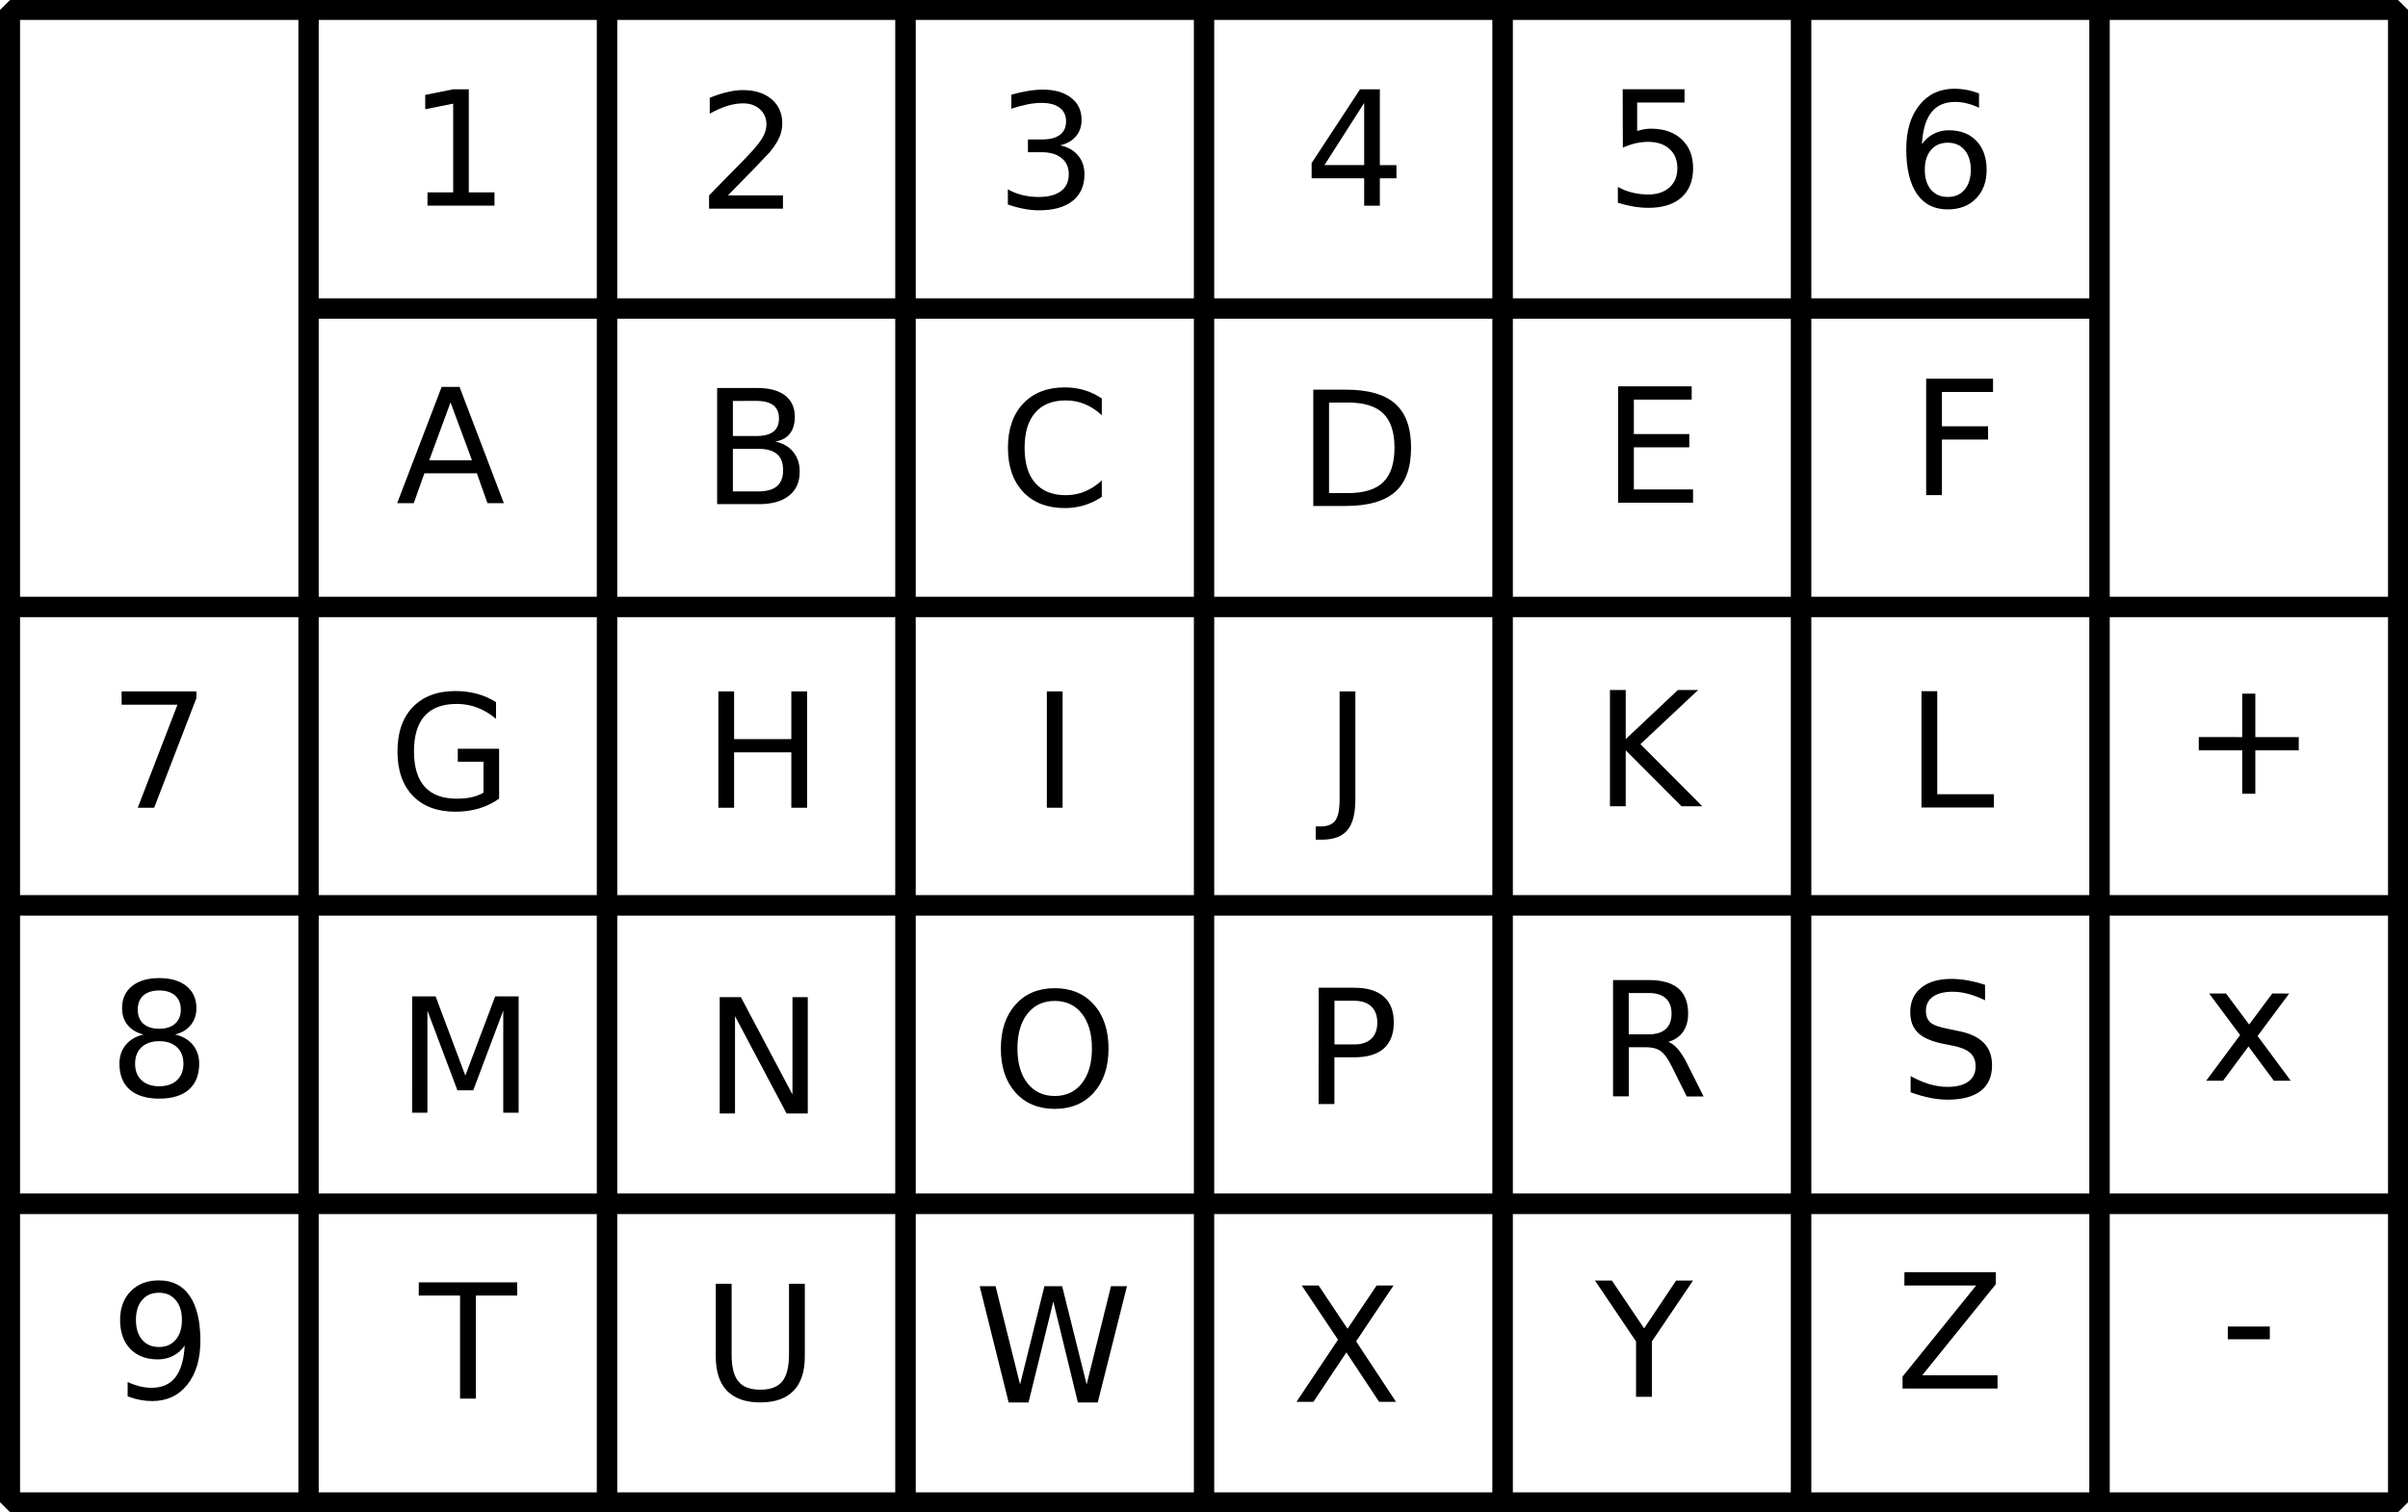 <?xml version="1.0" encoding="UTF-8" standalone="no"?>
<svg
   width="31.939mm"
   height="20.061mm"
   viewBox="0 0 31.939 20.061"
   version="1.1"
   id="svg5"
   sodipodi:docname="liczbowy.svg"
   inkscape:version="1.1-dev (2afca83fab, 2021-01-02, custom)"
   xmlns:inkscape="http://www.inkscape.org/namespaces/inkscape"
   xmlns:sodipodi="http://sodipodi.sourceforge.net/DTD/sodipodi-0.dtd"
   xmlns="http://www.w3.org/2000/svg"
   xmlns:svg="http://www.w3.org/2000/svg">
  <sodipodi:namedview
     id="namedview7"
     pagecolor="#ffffff"
     bordercolor="#666666"
     borderopacity="1.0"
     objecttolerance="10.0"
     gridtolerance="10.0"
     guidetolerance="10.0"
     inkscape:pageshadow="2"
     inkscape:pageopacity="0.0"
     inkscape:pagecheckerboard="false"
     inkscape:document-units="mm"
     showgrid="false"
     inkscape:zoom="4.6609428"
     inkscape:cx="89.359603"
     inkscape:cy="25.745864"
     inkscape:window-width="1920"
     inkscape:window-height="1050"
     inkscape:window-x="0"
     inkscape:window-y="30"
     inkscape:window-maximized="1"
     inkscape:current-layer="layer1"
     showguides="true"
     inkscape:guide-bbox="true"
     fit-margin-top="0"
     lock-margins="false"
     fit-margin-left="0"
     fit-margin-right="0"
     fit-margin-bottom="0">
    <sodipodi:guide
       position="13.907,18.876"
       orientation="0,-1"
       id="guide114625" />
    <sodipodi:guide
       position="7.233,10.888"
       orientation="0,-1"
       id="guide62049" />
  </sodipodi:namedview>
  <defs
     id="defs2">
    <rect
       x="63.303"
       y="53.178"
       width="3.959"
       height="3.959"
       id="rect80178" />
    <rect
       x="63.303"
       y="49.219"
       width="3.959"
       height="3.959"
       id="rect74026" />
    <rect
       x="63.303"
       y="45.26"
       width="3.959"
       height="3.959"
       id="rect67272" />
    <rect
       x="59.344"
       y="53.178"
       width="3.959"
       height="3.959"
       id="rect64562" />
    <rect
       x="51.425"
       y="53.178"
       width="3.959"
       height="3.959"
       id="rect58722" />
    <rect
       x="59.344"
       y="49.219"
       width="3.959"
       height="3.959"
       id="rect54044" />
    <rect
       x="55.384"
       y="49.219"
       width="3.959"
       height="3.959"
       id="rect48410" />
    <rect
       x="59.344"
       y="45.26"
       width="3.959"
       height="3.959"
       id="rect43270" />
    <rect
       x="55.384"
       y="45.26"
       width="3.959"
       height="3.959"
       id="rect38718" />
    <rect
       x="47.465"
       y="49.219"
       width="3.959"
       height="3.959"
       id="rect34762" />
    <rect
       x="35.587"
       y="53.178"
       width="3.959"
       height="3.959"
       id="rect26842" />
    <rect
       x="47.465"
       y="41.3"
       width="3.959"
       height="3.959"
       id="rect17702" />
    <rect
       x="39.547"
       y="41.3"
       width="3.959"
       height="3.959"
       id="rect12340" />
    <rect
       x="44.528"
       y="38.394"
       width="2.613"
       height="2.906"
       id="rect4211" />
    <rect
       x="47.465"
       y="72.975"
       width="3.959"
       height="3.959"
       id="rect153091" />
    <rect
       x="47.465"
       y="69.016"
       width="3.959"
       height="3.959"
       id="rect149469" />
    <rect
       x="47.465"
       y="65.056"
       width="3.959"
       height="3.959"
       id="rect145571" />
    <rect
       x="47.465"
       y="61.097"
       width="3.959"
       height="3.959"
       id="rect141459" />
    <rect
       x="47.465"
       y="57.138"
       width="3.959"
       height="3.959"
       id="rect133563" />
    <rect
       x="39.547"
       y="57.138"
       width="3.959"
       height="3.959"
       id="rect128723" />
    <rect
       x="39.547"
       y="53.178"
       width="3.959"
       height="3.959"
       id="rect123511" />
    <rect
       x="47.465"
       y="53.178"
       width="3.959"
       height="3.959"
       id="rect114443" />
    <rect
       x="47.465"
       y="49.219"
       width="3.959"
       height="3.959"
       id="rect110257" />
    <rect
       x="39.547"
       y="49.219"
       width="3.959"
       height="3.959"
       id="rect105919" />
    <rect
       x="59.344"
       y="57.138"
       width="3.959"
       height="3.959"
       id="rect100509" />
    <rect
       x="59.344"
       y="53.178"
       width="3.959"
       height="3.959"
       id="rect96317" />
    <rect
       x="59.344"
       y="49.219"
       width="3.959"
       height="3.959"
       id="rect88707" />
    <rect
       x="55.384"
       y="45.26"
       width="3.959"
       height="3.959"
       id="rect82837" />
    <rect
       x="51.425"
       y="45.26"
       width="3.959"
       height="3.959"
       id="rect75055" />
    <rect
       x="47.465"
       y="45.26"
       width="3.959"
       height="3.959"
       id="rect64209" />
    <rect
       x="43.506"
       y="45.26"
       width="3.959"
       height="3.959"
       id="rect59663" />
    <rect
       x="39.547"
       y="45.26"
       width="3.959"
       height="3.959"
       id="rect54921" />
    <rect
       x="59.344"
       y="45.26"
       width="3.959"
       height="3.959"
       id="rect49555" />
    <rect
       x="59.344"
       y="41.3"
       width="3.959"
       height="3.959"
       id="rect40535" />
    <rect
       x="55.384"
       y="41.3"
       width="3.959"
       height="3.959"
       id="rect36863" />
    <rect
       x="51.425"
       y="41.3"
       width="3.959"
       height="3.959"
       id="rect31135" />
    <rect
       x="51.425"
       y="41.3"
       width="3.959"
       height="3.959"
       id="rect29017" />
    <rect
       x="47.465"
       y="41.3"
       width="3.959"
       height="3.959"
       id="rect24023" />
    <rect
       x="47.465"
       y="41.3"
       width="3.959"
       height="3.959"
       id="rect21041" />
    <rect
       x="43.506"
       y="41.3"
       width="3.959"
       height="3.959"
       id="rect12485" />
    <rect
       x="39.547"
       y="41.3"
       width="3.959"
       height="3.959"
       id="rect2521" />
    <rect
       x="59.344"
       y="37.341"
       width="3.959"
       height="3.959"
       id="rect146425" />
    <rect
       x="55.384"
       y="37.341"
       width="3.959"
       height="3.959"
       id="rect138835" />
    <rect
       x="51.425"
       y="37.341"
       width="3.959"
       height="3.959"
       id="rect128275" />
    <rect
       x="52.645"
       y="38.394"
       width="2.294"
       height="2.364"
       id="rect117599" />
    <rect
       x="47.465"
       y="37.341"
       width="3.959"
       height="3.959"
       id="rect112677" />
    <rect
       x="43.506"
       y="37.341"
       width="3.959"
       height="3.959"
       id="rect105109" />
    <rect
       x="39.547"
       y="37.341"
       width="3.959"
       height="3.959"
       id="rect99069" />
    <rect
       x="35.651"
       y="73.104"
       width="3.841"
       height="3.46"
       id="rect93155" />
    <rect
       x="35.587"
       y="69.016"
       width="3.959"
       height="3.959"
       id="rect81173" />
    <rect
       x="35.587"
       y="65.056"
       width="3.959"
       height="3.959"
       id="rect73525" />
    <rect
       x="35.587"
       y="61.097"
       width="3.959"
       height="3.959"
       id="rect66419" />
    <rect
       x="35.587"
       y="57.138"
       width="3.959"
       height="3.959"
       id="rect58853" />
    <rect
       x="35.587"
       y="53.178"
       width="3.959"
       height="3.959"
       id="rect51955" />
    <rect
       x="35.587"
       y="37.341"
       width="3.959"
       height="3.959"
       id="rect21751" />
    <rect
       x="35.587"
       y="37.341"
       width="3.959"
       height="3.959"
       id="rect12613" />
    <rect
       x="32.131"
       y="54.405"
       width="6.509"
       height="14.92"
       id="rect2292" />
    <rect
       x="35.587"
       y="37.341"
       width="3.959"
       height="3.959"
       id="rect21751-4" />
    <rect
       x="35.587"
       y="37.341"
       width="3.959"
       height="3.959"
       id="rect21751-4-3" />
    <rect
       x="35.587"
       y="37.341"
       width="3.959"
       height="3.959"
       id="rect21751-4-8" />
    <rect
       x="35.587"
       y="37.341"
       width="3.959"
       height="3.959"
       id="rect21751-4-2" />
  </defs>
  <g
     inkscape:label="Warstwa 1"
     inkscape:groupmode="layer"
     id="layer1"
     transform="translate(-35.455,-37.209)">
    <g
       id="text2290"
       style="font-size:1.411px;line-height:1.25;letter-spacing:0px;word-spacing:0px;white-space:pre;shape-inside:url(#rect2292)" />
    <path
       style="color:#000000;fill:#000000;fill-rule:evenodd;stroke-linecap:round;stroke-linejoin:bevel;-inkscape-stroke:none"
       d="m 35.588,37.209 -0.133,0.131 v 7.92 l 0.133,0.133 h 3.959 l 0.133,-0.133 v -7.92 l -0.133,-0.131 z m 0.133,0.264 h 3.693 v 7.654 h -3.693 z"
       id="rect54" />
    <path
       style="color:#000000;fill:#000000;fill-rule:evenodd;stroke-linecap:round;stroke-linejoin:bevel"
       d="m 39.547,37.209 -0.133,0.131 v 3.961 l 0.133,0.133 h 3.959 l 0.133,-0.133 v -3.961 l -0.133,-0.131 z m 0.133,0.264 h 3.693 v 3.695 h -3.693 z"
       id="rect56" />
    <path
       style="color:#000000;fill:#000000;fill-rule:evenodd;stroke-linecap:round;stroke-linejoin:bevel"
       d="m 43.506,37.209 -0.133,0.131 v 3.961 l 0.133,0.133 h 3.959 l 0.133,-0.133 v -3.961 l -0.133,-0.131 z m 0.133,0.264 h 3.693 v 3.695 h -3.693 z"
       id="rect58" />
    <path
       style="color:#000000;fill:#000000;fill-rule:evenodd;stroke-linecap:round;stroke-linejoin:bevel"
       d="m 47.465,37.209 -0.133,0.131 v 3.961 l 0.133,0.133 h 3.959 l 0.133,-0.133 v -3.961 l -0.133,-0.131 z m 0.133,0.264 h 3.695 v 3.695 h -3.695 z"
       id="rect60" />
    <path
       style="color:#000000;fill:#000000;fill-rule:evenodd;stroke-linecap:round;stroke-linejoin:bevel"
       d="m 51.424,37.209 -0.131,0.131 v 3.961 l 0.131,0.133 h 3.961 l 0.133,-0.133 v -3.961 l -0.133,-0.131 z m 0.133,0.264 h 3.695 v 3.695 h -3.695 z"
       id="rect62" />
    <path
       style="color:#000000;fill:#000000;fill-rule:evenodd;stroke-linecap:round;stroke-linejoin:bevel"
       d="m 55.385,37.209 -0.133,0.131 v 3.961 l 0.133,0.133 h 3.959 l 0.133,-0.133 v -3.961 l -0.133,-0.131 z m 0.133,0.264 h 3.693 v 3.695 h -3.693 z"
       id="rect64" />
    <path
       style="color:#000000;fill:#000000;fill-rule:evenodd;stroke-linecap:round;stroke-linejoin:bevel"
       d="m 59.344,37.209 -0.133,0.131 v 3.961 l 0.133,0.133 h 3.959 l 0.133,-0.133 v -3.961 l -0.133,-0.131 z m 0.133,0.264 h 3.693 v 3.695 h -3.693 z"
       id="rect66" />
    <path
       style="color:#000000;fill:#000000;fill-rule:evenodd;stroke-linecap:round;stroke-linejoin:bevel"
       d="m 39.547,41.168 -0.133,0.133 v 3.959 l 0.133,0.133 h 3.959 l 0.133,-0.133 v -3.959 l -0.133,-0.133 z m 0.133,0.266 h 3.693 v 3.693 h -3.693 z"
       id="rect68" />
    <path
       style="color:#000000;fill:#000000;fill-rule:evenodd;stroke-linecap:round;stroke-linejoin:bevel"
       d="m 43.506,41.168 -0.133,0.133 v 3.959 l 0.133,0.133 h 3.959 l 0.133,-0.133 v -3.959 l -0.133,-0.133 z m 0.133,0.266 h 3.693 v 3.693 h -3.693 z"
       id="rect70" />
    <path
       style="color:#000000;fill:#000000;fill-rule:evenodd;stroke-linecap:round;stroke-linejoin:bevel"
       d="m 47.465,41.168 -0.133,0.133 v 3.959 l 0.133,0.133 h 3.959 l 0.133,-0.133 v -3.959 l -0.133,-0.133 z m 0.133,0.266 h 3.695 v 3.693 h -3.695 z"
       id="rect72" />
    <path
       style="color:#000000;fill:#000000;fill-rule:evenodd;stroke-linecap:round;stroke-linejoin:bevel"
       d="m 51.424,41.168 -0.131,0.133 v 3.959 l 0.131,0.133 h 3.961 l 0.133,-0.133 v -3.959 l -0.133,-0.133 z m 0.133,0.266 h 3.695 v 3.693 h -3.695 z"
       id="rect74" />
    <path
       style="color:#000000;fill:#000000;fill-rule:evenodd;stroke-linecap:round;stroke-linejoin:bevel"
       d="m 55.385,41.168 -0.133,0.133 v 3.959 l 0.133,0.133 h 3.959 l 0.133,-0.133 V 41.301 L 59.344,41.168 Z m 0.133,0.266 h 3.693 v 3.693 h -3.693 z"
       id="rect76" />
    <path
       style="color:#000000;fill:#000000;fill-rule:evenodd;stroke-linecap:round;stroke-linejoin:bevel"
       d="m 59.344,41.168 -0.133,0.133 v 3.959 l 0.133,0.133 h 3.959 l 0.133,-0.133 v -3.959 l -0.133,-0.133 z m 0.133,0.266 h 3.693 v 3.693 h -3.693 z"
       id="rect78" />
    <path
       style="color:#000000;fill:#000000;fill-rule:evenodd;stroke-linecap:round;stroke-linejoin:bevel"
       d="m 39.547,45.127 -0.133,0.133 v 3.959 l 0.133,0.133 h 3.959 l 0.133,-0.133 v -3.959 l -0.133,-0.133 z m 0.133,0.266 h 3.693 v 3.693 h -3.693 z"
       id="rect80" />
    <path
       style="color:#000000;fill:#000000;fill-rule:evenodd;stroke-linecap:round;stroke-linejoin:bevel"
       d="m 43.506,45.127 -0.133,0.133 v 3.959 l 0.133,0.133 h 3.959 l 0.133,-0.133 v -3.959 l -0.133,-0.133 z m 0.133,0.266 h 3.693 v 3.693 h -3.693 z"
       id="rect82" />
    <path
       style="color:#000000;fill:#000000;fill-rule:evenodd;stroke-linecap:round;stroke-linejoin:bevel"
       d="m 47.465,45.127 -0.133,0.133 v 3.959 l 0.133,0.133 h 3.959 l 0.133,-0.133 v -3.959 l -0.133,-0.133 z m 0.133,0.266 h 3.695 v 3.693 h -3.695 z"
       id="rect84" />
    <path
       style="color:#000000;fill:#000000;fill-rule:evenodd;stroke-linecap:round;stroke-linejoin:bevel"
       d="m 51.424,45.127 -0.131,0.133 v 3.959 l 0.131,0.133 h 3.961 l 0.133,-0.133 v -3.959 l -0.133,-0.133 z m 0.133,0.266 h 3.695 v 3.693 h -3.695 z"
       id="rect86" />
    <path
       style="color:#000000;fill:#000000;fill-rule:evenodd;stroke-linecap:round;stroke-linejoin:bevel"
       d="m 55.385,45.127 -0.133,0.133 v 3.959 l 0.133,0.133 H 59.344 L 59.477,49.219 V 45.26 L 59.344,45.127 Z m 0.133,0.266 h 3.693 v 3.693 h -3.693 z"
       id="rect88" />
    <path
       style="color:#000000;fill:#000000;fill-rule:evenodd;stroke-linecap:round;stroke-linejoin:bevel"
       d="m 59.344,45.127 -0.133,0.133 v 3.959 l 0.133,0.133 h 3.959 l 0.133,-0.133 v -3.959 l -0.133,-0.133 z m 0.133,0.266 h 3.693 v 3.693 h -3.693 z"
       id="rect90" />
    <path
       style="color:#000000;fill:#000000;fill-rule:evenodd;stroke-linecap:round;stroke-linejoin:bevel"
       d="m 39.547,49.086 -0.133,0.133 v 3.959 l 0.133,0.133 h 3.959 l 0.133,-0.133 V 49.219 l -0.133,-0.133 z m 0.133,0.266 h 3.693 v 3.693 h -3.693 z"
       id="rect92" />
    <path
       style="color:#000000;fill:#000000;fill-rule:evenodd;stroke-linecap:round;stroke-linejoin:bevel"
       d="m 43.506,49.086 -0.133,0.133 v 3.959 l 0.133,0.133 h 3.959 l 0.133,-0.133 V 49.219 l -0.133,-0.133 z m 0.133,0.266 h 3.693 v 3.693 h -3.693 z"
       id="rect94" />
    <path
       style="color:#000000;fill:#000000;fill-rule:evenodd;stroke-linecap:round;stroke-linejoin:bevel"
       d="m 47.465,49.086 -0.133,0.133 v 3.959 l 0.133,0.133 h 3.959 l 0.133,-0.133 V 49.219 l -0.133,-0.133 z m 0.133,0.266 h 3.695 v 3.693 h -3.695 z"
       id="rect96" />
    <path
       style="color:#000000;fill:#000000;fill-rule:evenodd;stroke-linecap:round;stroke-linejoin:bevel"
       d="m 51.424,49.086 -0.131,0.133 v 3.959 l 0.131,0.133 h 3.961 l 0.133,-0.133 V 49.219 l -0.133,-0.133 z m 0.133,0.266 h 3.695 v 3.693 h -3.695 z"
       id="rect98" />
    <path
       style="color:#000000;fill:#000000;fill-rule:evenodd;stroke-linecap:round;stroke-linejoin:bevel"
       d="m 55.385,49.086 -0.133,0.133 v 3.959 l 0.133,0.133 h 3.959 l 0.133,-0.133 V 49.219 L 59.344,49.086 Z m 0.133,0.266 h 3.693 v 3.693 h -3.693 z"
       id="rect100" />
    <path
       style="color:#000000;fill:#000000;fill-rule:evenodd;stroke-linecap:round;stroke-linejoin:bevel"
       d="m 59.344,49.086 -0.133,0.133 v 3.959 l 0.133,0.133 h 3.959 l 0.133,-0.133 V 49.219 l -0.133,-0.133 z m 0.133,0.266 h 3.693 v 3.693 h -3.693 z"
       id="rect102" />
    <path
       style="color:#000000;fill:#000000;fill-rule:evenodd;stroke-linecap:round;stroke-linejoin:bevel"
       d="m 35.588,53.045 -0.133,0.133 v 3.959 l 0.133,0.133 h 3.959 l 0.133,-0.133 v -3.959 l -0.133,-0.133 z m 0.133,0.266 h 3.693 v 3.695 h -3.693 z"
       id="rect132" />
    <path
       style="color:#000000;fill:#000000;fill-rule:evenodd;stroke-linecap:round;stroke-linejoin:bevel"
       d="m 39.547,53.045 -0.133,0.133 v 3.959 l 0.133,0.133 h 3.959 l 0.133,-0.133 v -3.959 l -0.133,-0.133 z m 0.133,0.266 h 3.693 v 3.695 h -3.693 z"
       id="rect134" />
    <path
       style="color:#000000;fill:#000000;fill-rule:evenodd;stroke-linecap:round;stroke-linejoin:bevel"
       d="m 43.506,53.045 -0.133,0.133 v 3.959 l 0.133,0.133 h 3.959 l 0.133,-0.133 v -3.959 l -0.133,-0.133 z m 0.133,0.266 h 3.693 v 3.695 h -3.693 z"
       id="rect136" />
    <path
       style="color:#000000;fill:#000000;fill-rule:evenodd;stroke-linecap:round;stroke-linejoin:bevel"
       d="m 47.465,53.045 -0.133,0.133 v 3.959 l 0.133,0.133 h 3.959 l 0.133,-0.133 v -3.959 l -0.133,-0.133 z m 0.133,0.266 h 3.695 v 3.695 h -3.695 z"
       id="rect138" />
    <path
       style="color:#000000;fill:#000000;fill-rule:evenodd;stroke-linecap:round;stroke-linejoin:bevel"
       d="m 51.424,53.045 -0.131,0.133 v 3.959 l 0.131,0.133 h 3.961 l 0.133,-0.133 v -3.959 l -0.133,-0.133 z m 0.133,0.266 h 3.695 v 3.695 h -3.695 z"
       id="rect140" />
    <path
       style="color:#000000;fill:#000000;fill-rule:evenodd;stroke-linecap:round;stroke-linejoin:bevel"
       d="m 55.385,53.045 -0.133,0.133 v 3.959 l 0.133,0.133 h 3.959 l 0.133,-0.133 V 53.178 L 59.344,53.045 Z m 0.133,0.266 h 3.693 v 3.695 h -3.693 z"
       id="rect142" />
    <path
       style="color:#000000;fill:#000000;fill-rule:evenodd;stroke-linecap:round;stroke-linejoin:bevel"
       d="m 59.344,53.045 -0.133,0.133 v 3.959 l 0.133,0.133 h 3.959 l 0.133,-0.133 v -3.959 l -0.133,-0.133 z m 0.133,0.266 h 3.693 v 3.695 h -3.693 z"
       id="rect144" />
    <path
       style="color:#000000;fill:#000000;fill-rule:evenodd;stroke-linecap:round;stroke-linejoin:bevel"
       d="m 63.303,53.045 -0.133,0.133 v 3.959 l 0.133,0.133 h 3.959 l 0.133,-0.133 v -3.959 l -0.133,-0.133 z m 0.133,0.266 h 3.693 v 3.695 h -3.693 z"
       id="rect154" />
    <path
       style="color:#000000;fill:#000000;fill-rule:evenodd;stroke-linecap:round;stroke-linejoin:bevel"
       d="m 63.303,49.086 -0.133,0.133 v 3.959 l 0.133,0.133 h 3.959 l 0.133,-0.133 V 49.219 l -0.133,-0.133 z m 0.133,0.266 h 3.693 v 3.693 h -3.693 z"
       id="rect156" />
    <path
       style="color:#000000;fill:#000000;fill-rule:evenodd;stroke-linecap:round;stroke-linejoin:bevel"
       d="m 63.303,45.127 -0.133,0.133 v 3.959 l 0.133,0.133 h 3.959 l 0.133,-0.133 v -3.959 l -0.133,-0.133 z m 0.133,0.266 h 3.693 v 3.693 h -3.693 z"
       id="rect158" />
    <path
       style="color:#000000;fill:#000000;fill-rule:evenodd;stroke-linecap:round;stroke-linejoin:bevel"
       d="m 35.588,45.127 -0.133,0.133 v 3.959 l 0.133,0.133 h 3.959 l 0.133,-0.133 v -3.959 l -0.133,-0.133 z m 0.133,0.266 h 3.693 v 3.693 h -3.693 z"
       id="rect201" />
    <path
       style="color:#000000;fill:#000000;fill-rule:evenodd;stroke-linecap:round;stroke-linejoin:bevel"
       d="m 35.588,49.086 -0.133,0.133 v 3.959 l 0.133,0.133 h 3.959 l 0.133,-0.133 V 49.219 l -0.133,-0.133 z m 0.133,0.266 h 3.693 v 3.693 h -3.693 z"
       id="rect206" />
    <g
       aria-label="7"
       transform="translate(0,-15.046)"
       id="text66417"
       style="font-size:2.117px;letter-spacing:0px;word-spacing:0px;white-space:pre">
      <path
         style="color:#000000;fill:#000000"
         d="m 37.068,61.427 h 0.992 v 0.089 l -0.56,1.454 h -0.218 l 0.527,-1.367 h -0.741 z"
         id="path217" />
    </g>
    <g
       aria-label="8"
       transform="translate(0,-15.176)"
       id="text73523"
       style="font-size:2.117px;letter-spacing:0px;word-spacing:0px;white-space:pre">
      <path
         style="color:#000000;fill:#000000"
         d="m 37.567,66.197 q -0.149,0 -0.235,0.08 -0.085,0.08 -0.085,0.219 0,0.14 0.085,0.219 0.086,0.08 0.235,0.08 0.149,0 0.235,-0.08 0.086,-0.081 0.086,-0.219 0,-0.14 -0.086,-0.219 -0.085,-0.08 -0.235,-0.08 z m -0.209,-0.089 q -0.134,-0.033 -0.21,-0.125 -0.074,-0.092 -0.074,-0.224 0,-0.185 0.131,-0.292 0.132,-0.107 0.362,-0.107 0.23,0 0.362,0.107 0.131,0.107 0.131,0.292 0,0.132 -0.075,0.224 -0.074,0.092 -0.208,0.125 0.151,0.035 0.235,0.137 0.085,0.102 0.085,0.25 0,0.224 -0.137,0.344 -0.136,0.12 -0.392,0.12 -0.255,0 -0.393,-0.12 -0.136,-0.12 -0.136,-0.344 0,-0.148 0.085,-0.25 0.085,-0.102 0.236,-0.137 z m -0.076,-0.33 q 0,0.12 0.074,0.187 0.075,0.067 0.211,0.067 0.134,0 0.21,-0.067 0.076,-0.067 0.076,-0.187 0,-0.12 -0.076,-0.187 -0.075,-0.067 -0.21,-0.067 -0.135,0 -0.211,0.067 -0.074,0.067 -0.074,0.187 z"
         id="path220" />
    </g>
    <g
       aria-label="Z"
       id="text117597"
       style="font-size:2.117px;line-height:1.25;letter-spacing:0px;word-spacing:0px;white-space:pre;shape-inside:url(#rect117599)" />
    <g
       id="text21039"
       style="font-size:1.411px;line-height:1.25;letter-spacing:0px;word-spacing:0px;white-space:pre;shape-inside:url(#rect21041)" />
    <g
       id="text29015"
       style="font-size:1.411px;line-height:1.25;letter-spacing:0px;word-spacing:0px;white-space:pre;shape-inside:url(#rect29017)" />
    <g
       aria-label="T"
       transform="translate(-19.661,8.631)"
       id="text49553"
       style="font-size:2.117px;letter-spacing:0px;word-spacing:0px;white-space:pre">
      <path
         style="color:#000000;fill:#000000"
         d="m 60.671,45.589 h 1.305 v 0.176 h -0.548 v 1.367 h -0.21 v -1.367 h -0.548 z"
         id="path272" />
    </g>
    <g
       aria-label="B"
       transform="translate(0,-3.233)"
       id="text59661"
       style="font-size:2.117px;letter-spacing:0px;word-spacing:0px;white-space:pre">
      <path
         style="color:#000000;fill:#000000"
         d="m 45.176,46.396 v 0.565 h 0.335 q 0.168,0 0.249,-0.069 0.082,-0.07 0.082,-0.214 0,-0.145 -0.082,-0.213 -0.081,-0.069 -0.249,-0.069 z m 0,-0.635 v 0.465 h 0.309 q 0.153,0 0.227,-0.057 0.075,-0.058 0.075,-0.176 0,-0.117 -0.075,-0.175 -0.074,-0.058 -0.227,-0.058 z m -0.209,-0.172 h 0.533 q 0.239,0 0.368,0.099 0.129,0.099 0.129,0.282 0,0.142 -0.066,0.225 -0.066,0.084 -0.194,0.104 0.154,0.033 0.239,0.138 0.086,0.104 0.086,0.261 0,0.207 -0.141,0.319 -0.141,0.113 -0.4,0.113 h -0.554 z"
         id="path278" />
    </g>
    <g
       aria-label="D"
       transform="translate(4.037,-3.211)"
       id="text64207"
       style="font-size:2.117px;letter-spacing:0px;word-spacing:0px;white-space:pre">
      <path
         style="color:#000000;fill:#000000"
         d="m 49.046,45.761 v 1.2 h 0.252 q 0.319,0 0.467,-0.145 0.149,-0.145 0.149,-0.457 0,-0.31 -0.149,-0.454 -0.148,-0.145 -0.467,-0.145 z m -0.209,-0.172 h 0.429 q 0.449,0 0.658,0.187 0.21,0.186 0.21,0.583 0,0.399 -0.211,0.586 -0.211,0.187 -0.657,0.187 h -0.429 z"
         id="path281" />
    </g>
    <g
       aria-label="P"
       transform="translate(-3.988,4.723)"
       id="text82835"
       style="font-size:2.117px;letter-spacing:0px;word-spacing:0px;white-space:pre">
      <path
         style="color:#000000;fill:#000000"
         d="m 57.143,45.761 v 0.58 h 0.263 q 0.146,0 0.225,-0.075 0.08,-0.075 0.08,-0.215 0,-0.138 -0.08,-0.214 -0.08,-0.075 -0.225,-0.075 z m -0.209,-0.172 h 0.471 q 0.259,0 0.392,0.118 0.133,0.117 0.133,0.343 0,0.228 -0.133,0.345 -0.132,0.117 -0.392,0.117 h -0.263 v 0.62 h -0.209 z"
         id="path287" />
    </g>
    <g
       aria-label="U"
       transform="translate(-15.784,4.692)"
       id="text88705"
       style="font-size:2.117px;letter-spacing:0px;word-spacing:0px;white-space:pre">
      <path
         style="color:#000000;fill:#000000"
         d="m 60.733,49.548 h 0.21 v 0.937 q 0,0.248 0.09,0.358 0.09,0.109 0.291,0.109 0.201,0 0.29,-0.109 0.09,-0.11 0.09,-0.358 v -0.937 h 0.21 v 0.963 q 0,0.302 -0.15,0.456 -0.149,0.154 -0.44,0.154 -0.292,0 -0.442,-0.154 -0.149,-0.154 -0.149,-0.456 z"
         id="path290" />
    </g>
    <g
       aria-label="W"
       transform="translate(-11.898,0.764)"
       id="text96315"
       style="font-size:2.117px;letter-spacing:0px;word-spacing:0px;white-space:pre">
      <path
         style="color:#000000;fill:#000000"
         d="m 60.347,53.507 h 0.211 l 0.325,1.304 0.323,-1.304 h 0.235 l 0.325,1.304 0.323,-1.304 h 0.212 l -0.388,1.543 h -0.263 l -0.326,-1.339 -0.329,1.339 h -0.263 z"
         id="path293" />
    </g>
    <g
       aria-label="Y"
       transform="translate(-4.063,-3.27)"
       id="text100507"
       style="font-size:2.117px;letter-spacing:0px;word-spacing:0px;white-space:pre">
      <path
         style="color:#000000;fill:#000000"
         d="m 60.673,57.466 h 0.224 l 0.428,0.635 0.425,-0.635 h 0.224 l -0.546,0.808 v 0.735 h -0.21 v -0.735 z"
         id="path296" />
    </g>
    <g
       aria-label="M"
       transform="translate(0.101,0.879)"
       id="text105917"
       style="font-size:2.117px;letter-spacing:0px;word-spacing:0px;white-space:pre">
      <path
         style="color:#000000;fill:#000000"
         d="m 40.821,49.548 h 0.311 l 0.394,1.05 0.396,-1.05 h 0.311 v 1.543 H 42.029 v -1.355 l -0.398,1.058 h -0.21 l -0.398,-1.058 v 1.355 h -0.203 z"
         id="path299" />
    </g>
    <g
       aria-label="N"
       transform="translate(4.059,-3.07)"
       id="text123509"
       style="font-size:2.117px;letter-spacing:0px;word-spacing:0px;white-space:pre">
      <path
         style="color:#000000;fill:#000000"
         d="m 40.942,53.507 h 0.281 l 0.684,1.291 v -1.291 h 0.203 v 1.543 h -0.281 l -0.684,-1.291 v 1.291 h -0.203 z"
         id="path308" />
    </g>
    <g
       aria-label="G"
       transform="translate(-8.016,-15.022)"
       id="text141457"
       style="font-size:2.117px;letter-spacing:0px;word-spacing:0px;white-space:pre">
      <path
         style="color:#000000;fill:#000000"
         d="m 49.884,62.75 v -0.414 h -0.341 v -0.172 h 0.548 v 0.662 q -0.121,0.086 -0.267,0.13 -0.146,0.043 -0.311,0.043 -0.362,0 -0.566,-0.211 -0.204,-0.212 -0.204,-0.589 0,-0.378 0.204,-0.589 0.205,-0.212 0.566,-0.212 0.151,0 0.286,0.037 0.136,0.037 0.251,0.11 v 0.222 q -0.116,-0.098 -0.246,-0.148 -0.13,-0.05 -0.274,-0.05 -0.283,0 -0.426,0.158 -0.142,0.158 -0.142,0.471 0,0.312 0.142,0.47 0.143,0.158 0.426,0.158 0.111,0 0.197,-0.019 0.087,-0.02 0.156,-0.06 z"
         id="path317" />
    </g>
    <g
       aria-label="H"
       transform="translate(-3.873,-19.005)"
       id="text145569"
       style="font-size:2.117px;letter-spacing:0px;word-spacing:0px;white-space:pre">
      <path
         style="color:#000000;fill:#000000"
         d="m 48.856,65.386 h 0.209 v 0.633 h 0.759 v -0.633 h 0.209 v 1.543 h -0.209 v -0.735 H 49.065 v 0.735 h -0.209 z"
         id="path320" />
    </g>
    <g
       aria-label="I"
       transform="translate(0,-22.964)"
       id="text149467"
       style="font-size:2.117px;letter-spacing:0px;word-spacing:0px;white-space:pre">
      <path
         style="color:#000000;fill:#000000"
         d="m 49.34,69.345 h 0.209 v 1.543 h -0.209 z"
         id="path323" />
    </g>
    <g
       aria-label="J"
       transform="translate(3.883,-26.923)"
       id="text153089"
       style="font-size:2.117px;letter-spacing:0px;word-spacing:0px;white-space:pre">
      <path
         style="color:#000000;fill:#000000"
         d="m 49.34,73.304 h 0.209 v 1.436 q 0,0.279 -0.106,0.405 -0.105,0.126 -0.34,0.126 h -0.08 v -0.176 h 0.065 q 0.138,0 0.195,-0.078 0.057,-0.078 0.057,-0.278 z"
         id="path326" />
    </g>
    <g
       aria-label="1"
       transform="translate(3.968,0.724)"
       id="text21749"
       style="font-size:2.117px;letter-spacing:0px;word-spacing:0px;white-space:pre">
      <path
         style="color:#000000;fill:#000000"
         d="m 37.157,39.037 h 0.341 v -1.177 l -0.371,0.074 v -0.19 l 0.369,-0.074 h 0.209 v 1.367 h 0.341 V 39.213 h -0.889 z"
         id="path193" />
    </g>
    <g
       aria-label="2"
       transform="translate(0.177,-0.291)"
       id="text4209"
       style="font-size:2.117px;line-height:1.25;letter-spacing:0px;word-spacing:0px;white-space:pre;shape-inside:url(#rect4211)">
      <path
         d="m 44.934,40.092 h 0.729 v 0.176 h -0.98 v -0.176 q 0.119,-0.123 0.323,-0.33 0.206,-0.208 0.258,-0.268 0.1,-0.113 0.14,-0.19 0.04,-0.079 0.04,-0.154 0,-0.123 -0.087,-0.201 -0.086,-0.078 -0.224,-0.078 -0.098,0 -0.208,0.034 -0.109,0.034 -0.233,0.103 v -0.211 q 0.126,-0.051 0.236,-0.076 0.11,-0.026 0.201,-0.026 0.24,0 0.382,0.12 0.143,0.12 0.143,0.32 0,0.095 -0.036,0.181 -0.035,0.085 -0.129,0.201 -0.026,0.03 -0.164,0.174 -0.138,0.143 -0.391,0.4 z"
         style="font-size:2.117px;line-height:1.25;letter-spacing:0px;word-spacing:0px;white-space:pre;shape-inside:url(#rect4211)"
         id="path82870" />
    </g>
    <g
       aria-label="3"
       transform="translate(11.767,0.757)"
       id="text21749-4-4"
       style="font-size:2.117px;letter-spacing:0px;word-spacing:0px;white-space:pre">
      <path
         style="color:#000000;fill:#000000"
         d="m 37.753,38.381 q 0.15,0.032 0.234,0.133 0.085,0.101 0.085,0.25 0,0.228 -0.157,0.353 -0.157,0.125 -0.446,0.125 -0.097,0 -0.201,-0.02 -0.102,-0.019 -0.212,-0.057 v -0.202 q 0.087,0.051 0.19,0.076 0.103,0.026 0.216,0.026 0.196,0 0.299,-0.078 0.103,-0.078 0.103,-0.225 0,-0.136 -0.096,-0.213 -0.095,-0.078 -0.266,-0.078 H 37.322 V 38.302 h 0.188 q 0.154,0 0.236,-0.061 0.082,-0.062 0.082,-0.178 0,-0.119 -0.085,-0.182 -0.084,-0.064 -0.241,-0.064 -0.086,0 -0.184,0.019 -0.098,0.019 -0.216,0.058 v -0.186 q 0.119,-0.033 0.222,-0.05 0.104,-0.017 0.196,-0.017 0.238,0 0.376,0.109 0.138,0.107 0.138,0.291 0,0.128 -0.073,0.217 -0.073,0.088 -0.209,0.122 z"
         id="path203" />
    </g>
    <g
       aria-label="4"
       transform="translate(15.855,0.724)"
       id="text21749-4-6"
       style="font-size:2.117px;letter-spacing:0px;word-spacing:0px;white-space:pre">
      <path
         style="color:#000000;fill:#000000"
         d="m 37.694,37.851 -0.527,0.824 h 0.527 z M 37.639,37.67 h 0.263 v 1.006 h 0.22 v 0.174 H 37.902 v 0.364 h -0.208 v -0.364 h -0.697 v -0.202 z"
         id="path208" />
    </g>
    <g
       aria-label="5"
       transform="translate(19.856,-15.114)"
       id="text51953"
       style="font-size:2.117px;letter-spacing:0px;word-spacing:0px;white-space:pre">
      <path
         style="color:#000000;fill:#000000"
         d="m 37.122,53.507 h 0.82 v 0.176 h -0.628 v 0.378 q 0.045,-0.015 0.091,-0.023 0.045,-0.008 0.091,-0.008 0.258,0 0.409,0.142 0.151,0.142 0.151,0.383 0,0.249 -0.155,0.388 -0.155,0.137 -0.437,0.137 -0.097,0 -0.198,-0.017 -0.1,-0.017 -0.208,-0.05 v -0.21 q 0.093,0.051 0.192,0.075 0.099,0.025 0.21,0.025 0.179,0 0.283,-0.094 0.104,-0.094 0.104,-0.255 0,-0.161 -0.104,-0.255 -0.104,-0.094 -0.283,-0.094 -0.084,0 -0.167,0.019 -0.083,0.019 -0.169,0.058 z"
         id="path211" />
    </g>
    <g
       aria-label="6"
       transform="translate(23.697,-19.053)"
       id="text58851"
       style="font-size:2.117px;letter-spacing:0px;word-spacing:0px;white-space:pre">
      <path
         style="color:#000000;fill:#000000"
         d="m 37.593,58.155 q -0.141,0 -0.223,0.096 -0.082,0.096 -0.082,0.264 0,0.166 0.082,0.264 0.083,0.096 0.223,0.096 0.141,0 0.222,-0.096 0.083,-0.097 0.083,-0.264 0,-0.167 -0.083,-0.264 -0.082,-0.096 -0.222,-0.096 z m 0.414,-0.654 v 0.19 q -0.079,-0.037 -0.159,-0.057 -0.08,-0.02 -0.158,-0.02 -0.207,0 -0.316,0.14 -0.109,0.14 -0.124,0.422 0.061,-0.09 0.153,-0.137 0.092,-0.049 0.203,-0.049 0.233,0 0.367,0.142 0.135,0.141 0.135,0.383 0,0.238 -0.141,0.381 -0.141,0.144 -0.374,0.144 -0.268,0 -0.409,-0.205 -0.142,-0.206 -0.142,-0.595 0,-0.366 0.174,-0.583 0.174,-0.218 0.466,-0.218 0.079,0 0.158,0.015 0.081,0.015 0.167,0.047 z"
         id="path214" />
    </g>
    <path
       style="color:#000000;fill:#000000;fill-rule:evenodd;stroke-linecap:round;stroke-linejoin:bevel"
       d="m 63.303,37.209 -0.133,0.131 v 7.92 l 0.133,0.133 h 3.959 l 0.133,-0.133 v -7.92 l -0.133,-0.131 z m 0.133,0.264 h 3.693 v 7.654 h -3.693 z"
       id="rect54-3" />
    <g
       aria-label="A"
       transform="translate(1.161,0.711)"
       id="text12338"
       style="font-size:2.117px;line-height:1.25;letter-spacing:0px;word-spacing:0px;white-space:pre;shape-inside:url(#rect12340)">
      <path
         d="m 40.27,41.836 -0.283,0.768 h 0.567 z m -0.118,-0.206 h 0.237 l 0.588,1.543 h -0.217 l -0.141,-0.396 h -0.696 l -0.141,0.396 h -0.22 z"
         style="font-size:2.117px;line-height:1.25;letter-spacing:0px;word-spacing:0px;white-space:pre;shape-inside:url(#rect12340)"
         id="path82867" />
    </g>
    <g
       aria-label="E"
       transform="translate(7.934,-7.214)"
       id="text110255"
       style="font-size:2.117px;letter-spacing:0px;word-spacing:0px;white-space:pre">
      <path
         style="color:#000000;fill:#000000"
         d="m 48.983,49.548 h 0.976 v 0.176 h -0.767 v 0.457 h 0.735 v 0.176 h -0.735 v 0.559 h 0.785 v 0.176 h -0.994 z"
         id="path302" />
    </g>
    <g
       aria-label="F"
       transform="translate(11.96,-15.233)"
       id="text133561"
       style="font-size:2.117px;letter-spacing:0px;word-spacing:0px;white-space:pre">
      <path
         style="color:#000000;fill:#000000"
         d="m 49.043,57.466 h 0.887 v 0.176 h -0.678 v 0.455 h 0.612 v 0.176 h -0.612 v 0.737 h -0.209 z"
         id="path314" />
    </g>
    <g
       aria-label="C"
       transform="translate(0,0.748)"
       id="text17700"
       style="font-size:2.117px;line-height:1.25;letter-spacing:0px;word-spacing:0px;white-space:pre;shape-inside:url(#rect17702)">
      <path
         d="m 50.069,41.749 v 0.22 q -0.105,-0.098 -0.225,-0.147 -0.119,-0.049 -0.253,-0.049 -0.265,0 -0.405,0.162 -0.141,0.161 -0.141,0.467 0,0.305 0.141,0.467 0.141,0.161 0.405,0.161 0.134,0 0.253,-0.049 0.12,-0.049 0.225,-0.147 v 0.218 q -0.11,0.074 -0.233,0.112 -0.122,0.037 -0.258,0.037 -0.35,0 -0.552,-0.214 -0.202,-0.215 -0.202,-0.586 0,-0.372 0.202,-0.586 0.202,-0.215 0.552,-0.215 0.138,0 0.26,0.037 0.123,0.036 0.23,0.11 z"
         style="text-align:center;text-anchor:middle"
         id="path82864" />
    </g>
    <g
       aria-label="9"
       transform="translate(1.328,0.714)"
       id="text26840"
       style="font-size:2.117px;line-height:1.25;letter-spacing:0px;word-spacing:0px;white-space:pre;shape-inside:url(#rect26842)">
      <path
         d="m 35.82,55.018 v -0.19 q 0.079,0.037 0.159,0.057 0.081,0.02 0.158,0.02 0.207,0 0.315,-0.138 0.11,-0.14 0.125,-0.423 -0.06,0.089 -0.152,0.136 -0.092,0.048 -0.204,0.048 -0.232,0 -0.367,-0.14 -0.134,-0.141 -0.134,-0.383 0,-0.238 0.141,-0.381 0.141,-0.144 0.374,-0.144 0.268,0 0.408,0.206 0.142,0.205 0.142,0.595 0,0.365 -0.174,0.583 -0.173,0.217 -0.465,0.217 -0.079,0 -0.159,-0.015 -0.081,-0.015 -0.167,-0.047 z m 0.415,-0.654 q 0.141,0 0.222,-0.096 0.083,-0.096 0.083,-0.264 0,-0.166 -0.083,-0.263 -0.082,-0.097 -0.222,-0.097 -0.141,0 -0.223,0.097 -0.082,0.096 -0.082,0.263 0,0.167 0.082,0.264 0.083,0.096 0.223,0.096 z"
         style="font-size:2.117px;line-height:1.25;letter-spacing:0px;word-spacing:0px;white-space:pre;shape-inside:url(#rect26842)"
         id="path82861" />
    </g>
    <g
       aria-label="O"
       transform="translate(0,0.797)"
       id="text34760"
       style="font-size:2.117px;line-height:1.25;letter-spacing:0px;word-spacing:0px;white-space:pre;shape-inside:url(#rect34762)">
      <path
         d="m 49.445,49.69 q -0.227,0 -0.362,0.169 -0.133,0.169 -0.133,0.462 0,0.291 0.133,0.461 0.134,0.169 0.362,0.169 0.227,0 0.36,-0.169 0.133,-0.169 0.133,-0.461 0,-0.292 -0.133,-0.462 -0.132,-0.169 -0.36,-0.169 z m 0,-0.169 q 0.325,0 0.519,0.218 0.194,0.217 0.194,0.583 0,0.365 -0.194,0.583 -0.194,0.217 -0.519,0.217 -0.326,0 -0.521,-0.217 -0.194,-0.217 -0.194,-0.583 0,-0.366 0.194,-0.583 0.195,-0.218 0.521,-0.218 z"
         style="text-align:center;text-anchor:middle"
         id="path82858" />
    </g>
    <g
       aria-label="K"
       transform="translate(1.216,0.773)"
       id="text38716"
       style="font-size:2.117px;line-height:1.25;letter-spacing:0px;word-spacing:0px;white-space:pre;shape-inside:url(#rect38718)">
      <path
         d="m 55.593,45.589 h 0.209 v 0.652 l 0.692,-0.652 h 0.269 l -0.766,0.719 0.821,0.824 h -0.275 l -0.741,-0.743 v 0.743 h -0.209 z"
         style="font-size:2.117px;line-height:1.25;letter-spacing:0px;word-spacing:0px;white-space:pre;shape-inside:url(#rect38718)"
         id="path82855" />
    </g>
    <g
       aria-label="L"
       transform="translate(0,0.789)"
       id="text43268"
       style="font-size:2.117px;line-height:1.25;letter-spacing:0px;word-spacing:0px;white-space:pre;shape-inside:url(#rect43270)">
      <path
         d="m 60.941,45.589 h 0.209 v 1.367 h 0.751 v 0.176 h -0.96 z"
         style="text-align:center;text-anchor:middle"
         id="path82852" />
    </g>
    <g
       aria-label="R"
       transform="translate(1.257,0.662)"
       id="text48408"
       style="font-size:2.117px;line-height:1.25;letter-spacing:0px;word-spacing:0px;white-space:pre;shape-inside:url(#rect48410)">
      <path
         d="m 56.324,50.368 q 0.067,0.023 0.13,0.097 0.064,0.074 0.128,0.205 l 0.212,0.422 h -0.224 l -0.197,-0.396 q -0.076,-0.155 -0.149,-0.206 -0.071,-0.051 -0.195,-0.051 h -0.227 v 0.652 h -0.209 v -1.543 h 0.471 q 0.265,0 0.395,0.111 0.13,0.111 0.13,0.334 0,0.146 -0.068,0.242 -0.067,0.096 -0.196,0.133 z m -0.523,-0.648 v 0.548 h 0.263 q 0.151,0 0.227,-0.069 0.078,-0.07 0.078,-0.206 0,-0.135 -0.078,-0.204 -0.076,-0.069 -0.227,-0.069 z"
         style="font-size:2.117px;line-height:1.25;letter-spacing:0px;word-spacing:0px;white-space:pre;shape-inside:url(#rect48410)"
         id="path82849" />
    </g>
    <g
       aria-label="S"
       transform="translate(0,0.675)"
       id="text54042"
       style="font-size:2.117px;line-height:1.25;letter-spacing:0px;word-spacing:0px;white-space:pre;shape-inside:url(#rect54044)">
      <path
         d="m 61.784,49.599 v 0.204 q -0.119,-0.057 -0.224,-0.085 -0.105,-0.028 -0.204,-0.028 -0.171,0 -0.264,0.066 -0.092,0.066 -0.092,0.188 0,0.102 0.061,0.155 0.062,0.052 0.234,0.084 l 0.126,0.026 q 0.234,0.044 0.344,0.157 0.112,0.112 0.112,0.3 0,0.224 -0.151,0.34 -0.15,0.116 -0.44,0.116 -0.11,0 -0.234,-0.025 -0.123,-0.025 -0.255,-0.073 v -0.215 q 0.127,0.071 0.249,0.107 0.122,0.036 0.24,0.036 0.179,0 0.276,-0.07 0.097,-0.07 0.097,-0.201 0,-0.114 -0.07,-0.178 -0.069,-0.064 -0.228,-0.096 l -0.127,-0.025 q -0.234,-0.047 -0.338,-0.146 -0.104,-0.099 -0.104,-0.276 0,-0.205 0.144,-0.322 0.145,-0.118 0.398,-0.118 0.109,0 0.221,0.02 0.113,0.02 0.23,0.059 z"
         style="text-align:center;text-anchor:middle"
         id="path82846" />
    </g>
    <g
       aria-label="X"
       transform="translate(1.164,0.755)"
       id="text58720"
       style="font-size:2.117px;line-height:1.25;letter-spacing:0px;word-spacing:0px;white-space:pre;shape-inside:url(#rect58722)">
      <path
         d="m 51.557,53.507 h 0.224 l 0.383,0.574 0.386,-0.574 h 0.224 l -0.496,0.741 0.529,0.802 h -0.224 l -0.434,-0.656 -0.437,0.656 h -0.225 l 0.551,-0.824 z"
         style="font-size:2.117px;line-height:1.25;letter-spacing:0px;word-spacing:0px;white-space:pre;shape-inside:url(#rect58722)"
         id="path82843" />
    </g>
    <g
       aria-label="Z"
       transform="translate(1.252,0.579)"
       id="text64560"
       style="font-size:2.117px;line-height:1.25;letter-spacing:0px;word-spacing:0px;white-space:pre;shape-inside:url(#rect64562)">
      <path
         d="m 59.463,53.507 h 1.212 v 0.159 l -0.976,1.208 h 0.999 v 0.176 h -1.26 v -0.159 l 0.976,-1.208 h -0.952 z"
         style="font-size:2.117px;line-height:1.25;letter-spacing:0px;word-spacing:0px;white-space:pre;shape-inside:url(#rect64562)"
         id="path82840" />
    </g>
    <g
       aria-label="+"
       transform="translate(0,0.606)"
       id="text67270"
       style="font-size:2.117px;line-height:1.25;letter-spacing:0px;word-spacing:0px;white-space:pre;shape-inside:url(#rect67272)">
      <path
         d="m 65.369,45.805 v 0.576 h 0.576 v 0.176 h -0.576 v 0.576 H 65.195 v -0.576 h -0.576 v -0.176 H 65.195 V 45.805 Z"
         style="text-align:center;text-anchor:middle"
         id="path82837" />
    </g>
    <g
       aria-label="x"
       transform="translate(0,0.455)"
       id="text74024"
       style="font-size:2.117px;line-height:1.25;letter-spacing:0px;word-spacing:0px;white-space:pre;shape-inside:url(#rect74026)">
      <path
         d="m 65.818,49.934 -0.419,0.563 0.44,0.594 h -0.224 l -0.337,-0.455 -0.337,0.455 h -0.224 l 0.45,-0.606 -0.411,-0.552 h 0.224 l 0.307,0.412 0.307,-0.412 z"
         style="text-align:center;text-anchor:middle"
         id="path82834" />
    </g>
    <g
       aria-label="-"
       transform="translate(0,0.42)"
       id="text80176"
       style="font-size:2.117px;line-height:1.25;letter-spacing:0px;word-spacing:0px;white-space:pre;shape-inside:url(#rect80178)">
      <path
         d="m 65.004,54.386 h 0.557 V 54.555 H 65.004 Z"
         style="text-align:center;text-anchor:middle"
         id="path82831" />
    </g>
  </g>
</svg>
